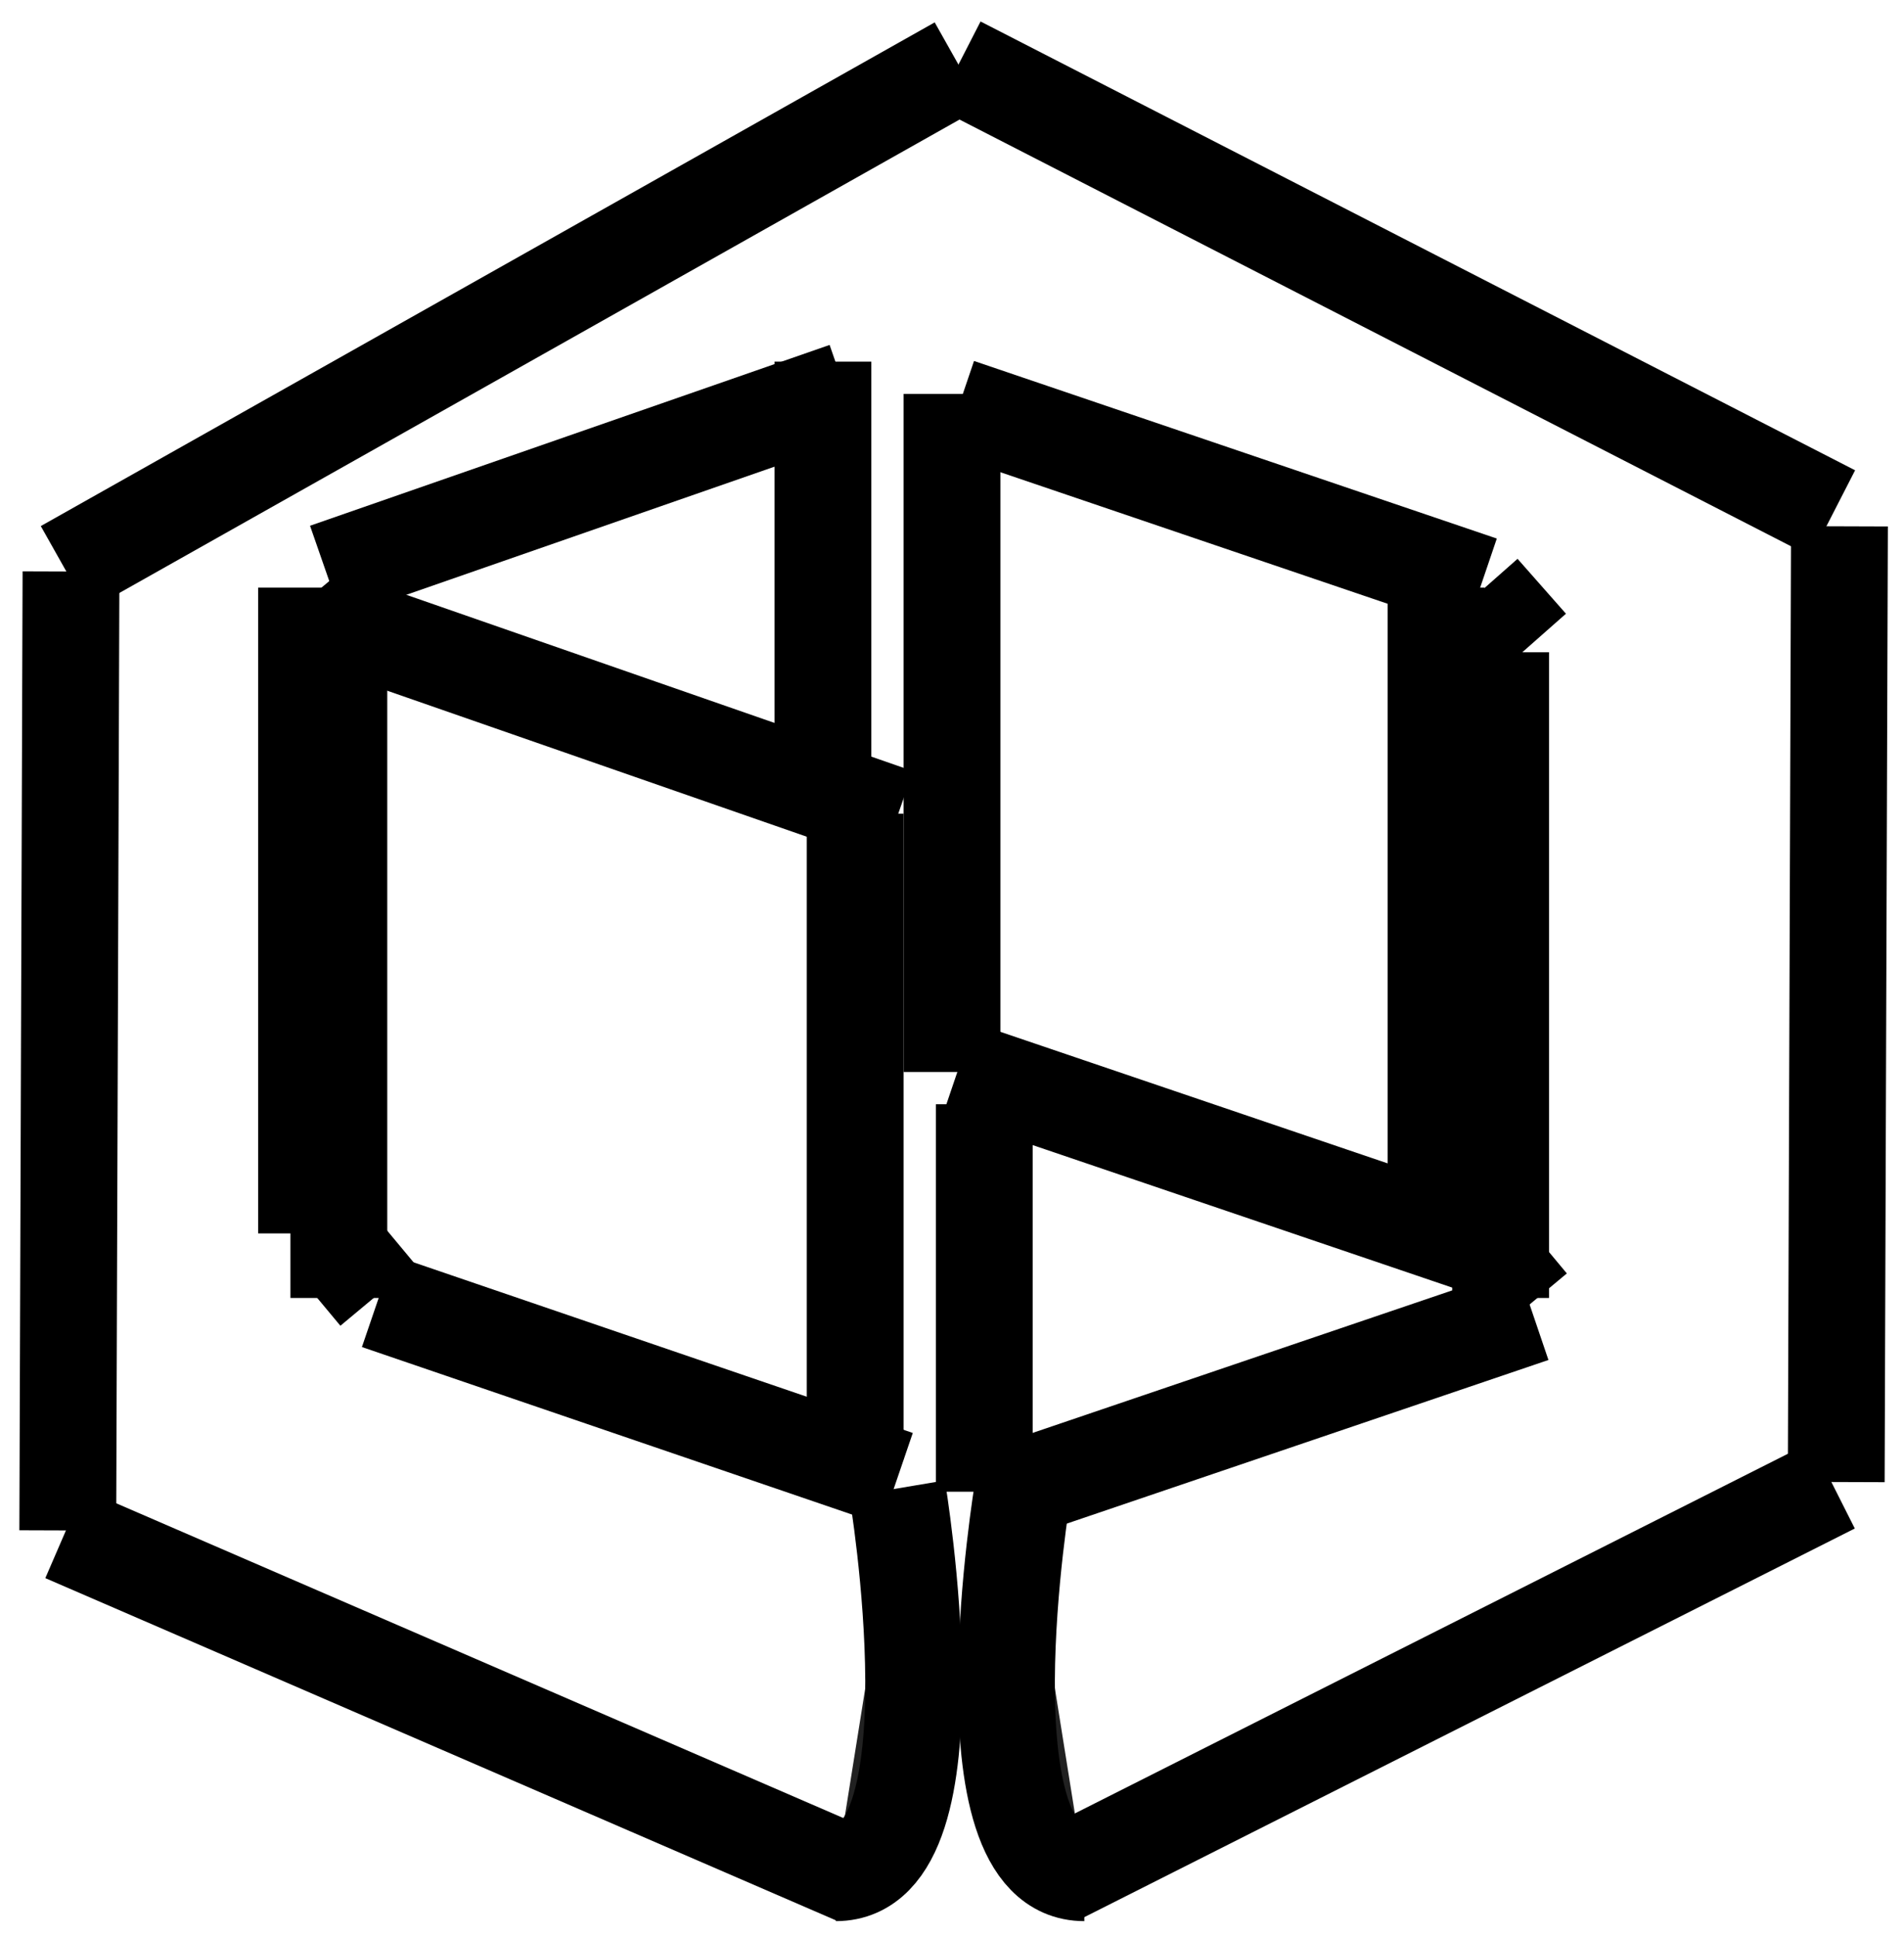 <svg width="59" height="60" viewBox="0 0 59 60" xmlns="http://www.w3.org/2000/svg">
<style>
  path{
    fill: #212121;
  }

  @media (prefers-color-scheme: dark){
    path{
    fill: white;
  }
  }
</style>
  <path d="M26.2 12.1L10.1 17.7" stroke="#000000" stroke-width="3" stroke-miterlimit="10" />
  <path d="M25.5 11.2V25.2" stroke="#000000" stroke-width="3" stroke-miterlimit="10" />
  <path d="M9.5 18.2V38.2" stroke="#000000" stroke-width="3" stroke-miterlimit="10" />
  <path d="M11.7 19.7L27.8 25.3" stroke="#000000" stroke-width="3" stroke-miterlimit="10" />
  <path d="M11.7 40.3L27.8 45.8" stroke="#000000" stroke-width="3" stroke-miterlimit="10" />
  <path d="M10.5 19.2V40.2" stroke="#000000" stroke-width="3" stroke-miterlimit="10" />
  <path d="M26.5 25.2V45.2" stroke="#000000" stroke-width="3" stroke-miterlimit="10" />
  <path d="M10.2 38.3L11.7 40.1" stroke="#000000" stroke-width="3" stroke-miterlimit="10" />
  <path d="M10.2 18L11.7 19.8" stroke="#000000" stroke-width="3" stroke-miterlimit="10" />
  <path d="M31.3 46.2L47.5 40.7" stroke="#000000" stroke-width="3" stroke-miterlimit="10" />
  <path d="M30.5 46.2V34.2" stroke="#000000" stroke-width="3" stroke-miterlimit="10" />
  <path d="M46.5 40.2V20.2" stroke="#000000" stroke-width="3" stroke-miterlimit="10" />
  <path d="M45.9 38.6L29.7 33.1" stroke="#000000" stroke-width="3" stroke-miterlimit="10" />
  <path d="M45.9 18.1L29.7 12.6" stroke="#000000" stroke-width="3" stroke-miterlimit="10" />
  <path d="M44.5 38.2V18.2" stroke="#000000" stroke-width="3" stroke-miterlimit="10" />
  <path d="M29.5 33.2V12.2" stroke="#000000" stroke-width="3" stroke-miterlimit="10" />
  <path d="M47.4 20L45.9 18.3" stroke="#000000" stroke-width="3" stroke-miterlimit="10" />
  <path d="M47.4 40.4L45.9 38.6" stroke="#000000" stroke-width="3" stroke-miterlimit="10" />
  <path d="M27.8 46.1C27.8 46.1 29.8 58 25.9 58" stroke="#000000" stroke-width="3" stroke-miterlimit="10" />
  <path d="M31.7 46.1C31.7 46.1 29.7 58 33.6 58" stroke="#000000" stroke-width="3" stroke-miterlimit="10" />
  <path d="M2 47.5L26.5 58.1" stroke="#000000" stroke-width="3" stroke-miterlimit="10" />
  <path d="M2.2 17.7L2.1 47.4" stroke="#000000" stroke-width="3" stroke-miterlimit="10" />
  <path d="M56.8 46L32.8 58.1" stroke="#000000" stroke-width="3" stroke-miterlimit="10" />
  <path d="M56.8 15.9L29.7 2" stroke="#000000" stroke-width="3" stroke-miterlimit="10" />
  <path d="M2 17.6L29.7 2" stroke="#000000" stroke-width="3" stroke-miterlimit="10" />
  <path d="M56.9 45.9L57 16.3" stroke="#000000" stroke-width="3" stroke-miterlimit="10" />
</svg>